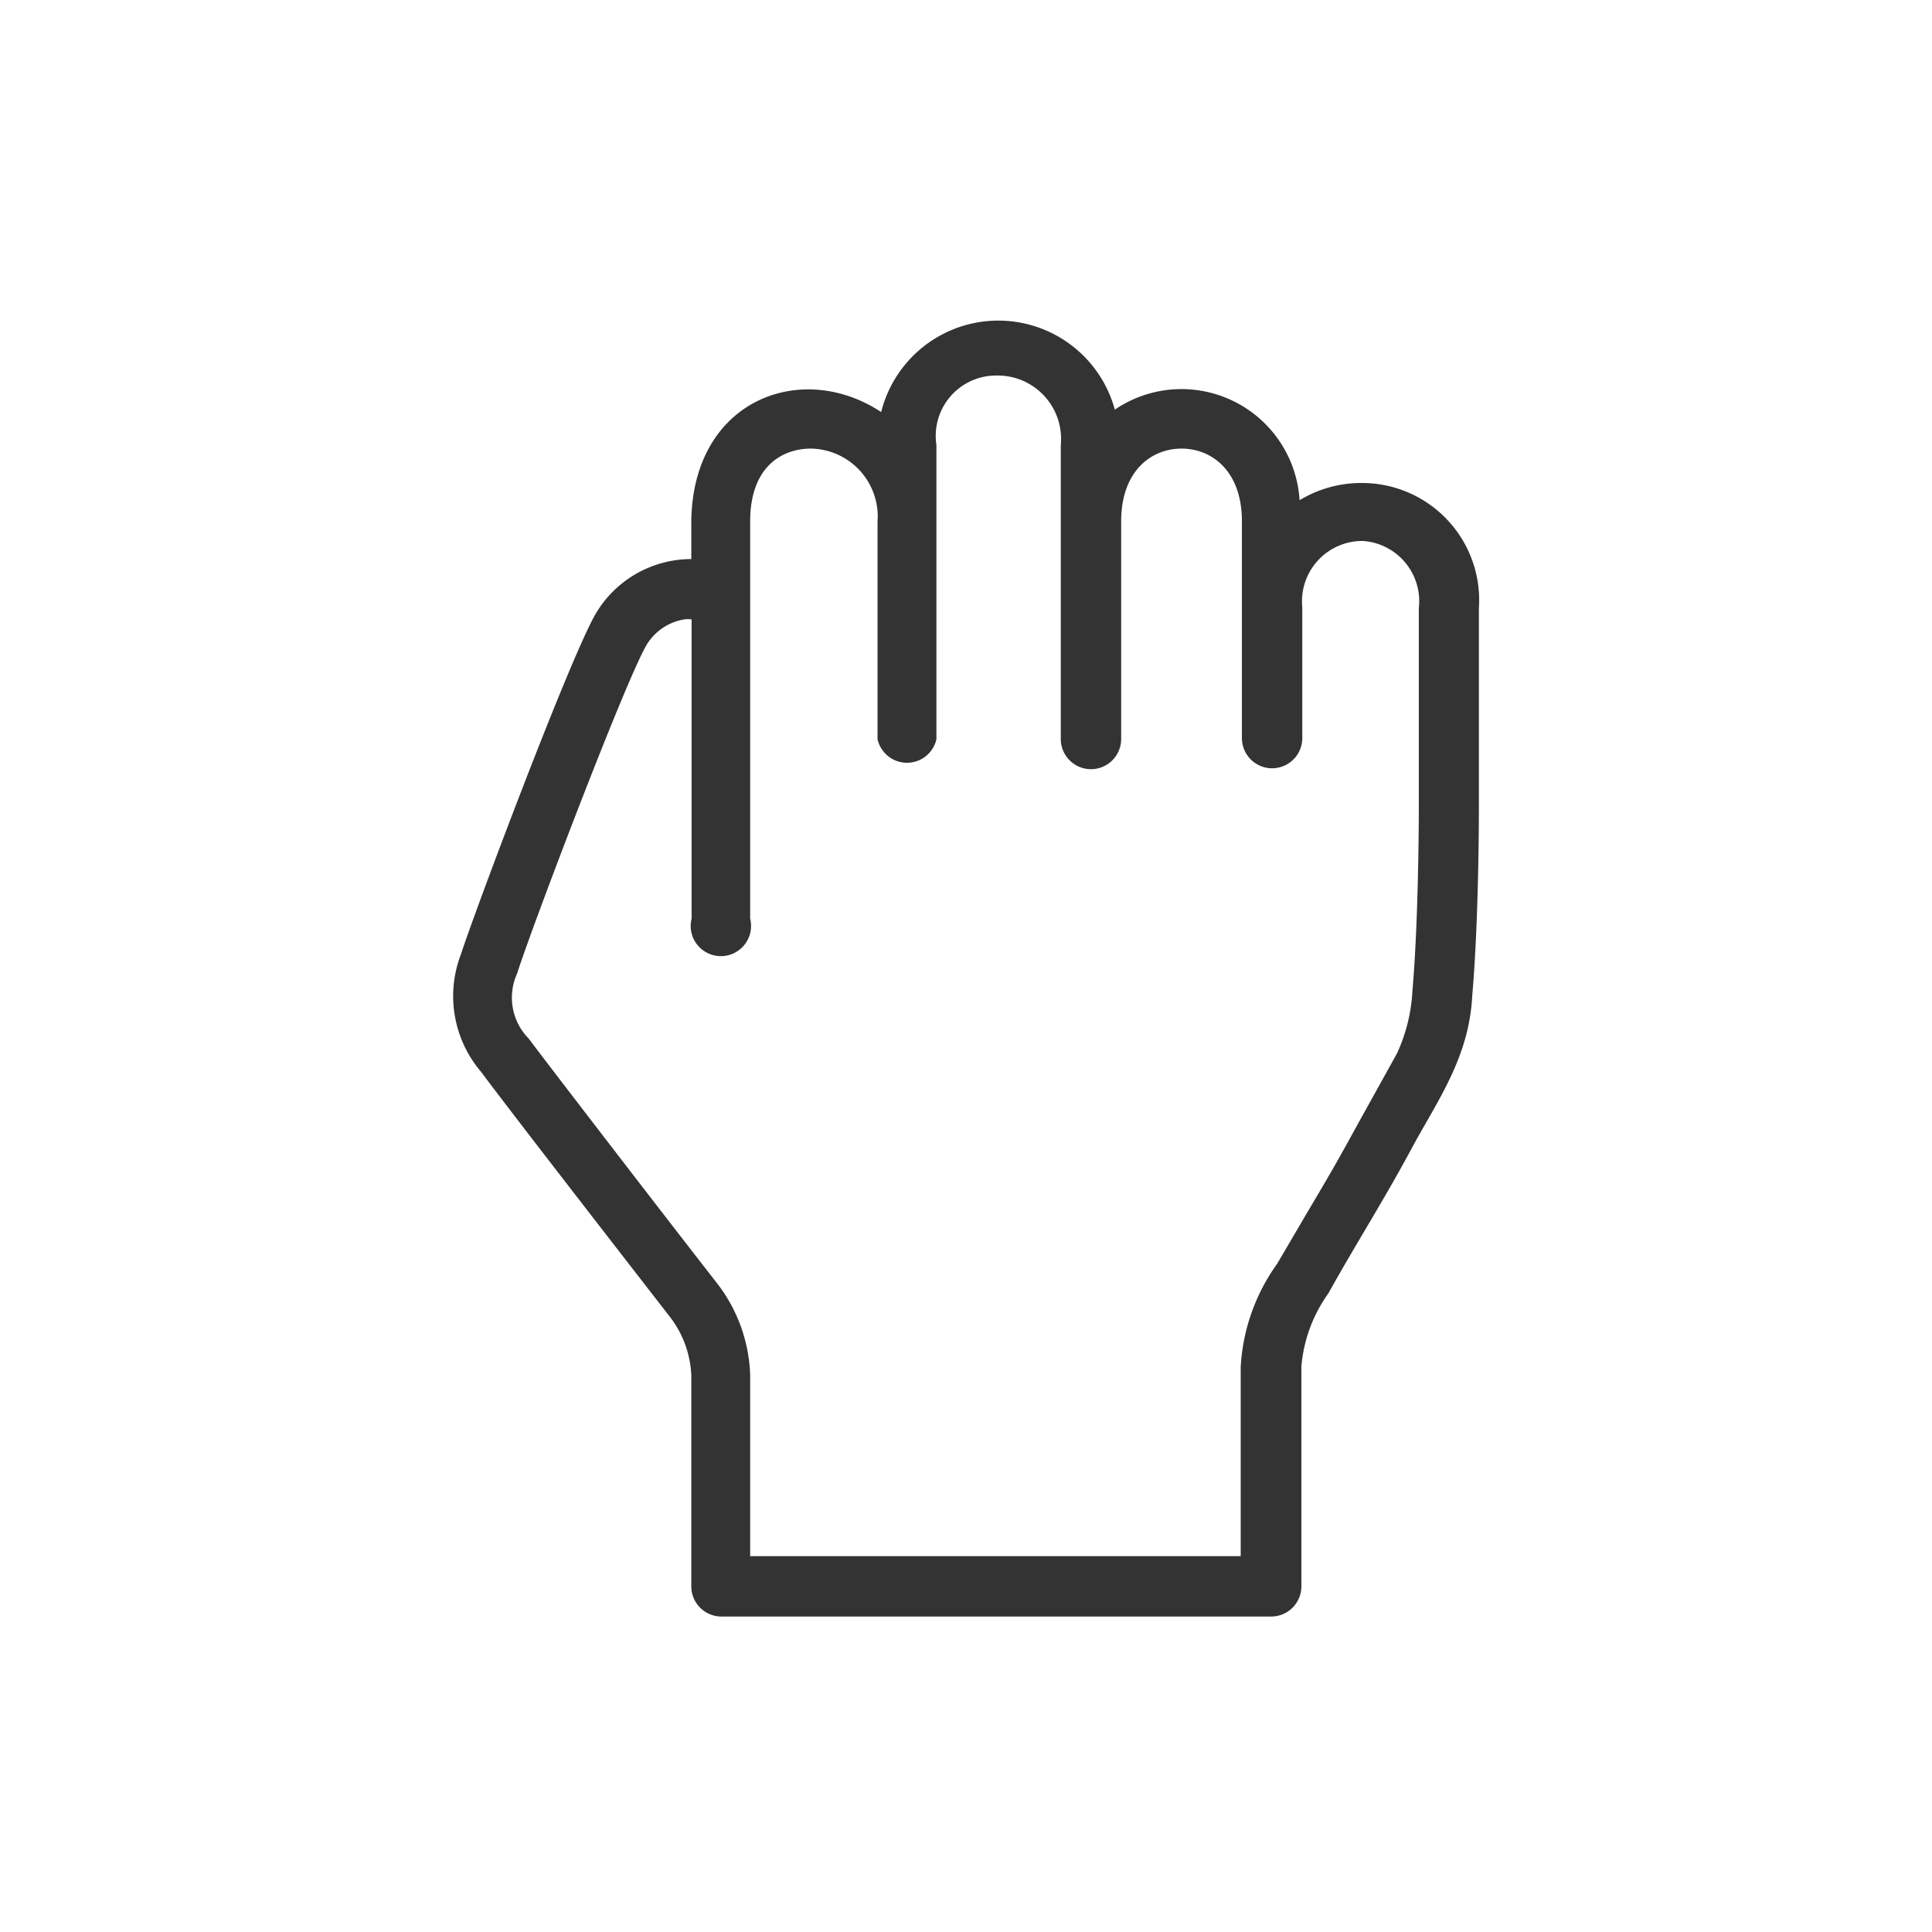 <svg id="Layer_1" data-name="Layer 1" xmlns="http://www.w3.org/2000/svg" width="64" height="64" viewBox="0 0 64 64">
  <defs>
    <style>
      .cls-1 {
        fill: none;
      }

      .cls-2 {
        fill: #333;
      }
    </style>
  </defs>
  <g>
    <g>
      <rect class="cls-1" x="10.5" y="10.5" width="43" height="43"/>
      <path class="cls-2" d="M45.1,16a3.94,3.94,0,0,0-2.05.57,3.92,3.92,0,0,0-6.12-3,4,4,0,0,0-7.74.08c-2.63-1.74-6.23-.42-6.29,3.6v1.27a3.68,3.68,0,0,0-3.16,1.8c-.85,1.44-4.06,10-4.47,11.29a3.86,3.86,0,0,0,.67,3.9c.81,1.1,4.79,6.23,6.25,8.11a3.41,3.41,0,0,1,.71,1.93c0,1.71,0,6.9,0,7a1,1,0,0,0,1,1H42.11a1,1,0,0,0,1-1V45.27A4.85,4.85,0,0,1,44,42.85c1-1.79,1.83-3.07,2.77-4.82.84-1.56,1.9-3,2-5.05.22-2.52.22-6,.22-6.17V20.15A3.88,3.88,0,0,0,45.1,16ZM47,26.81s0,3.57-.21,6a5.66,5.66,0,0,1-.51,2.08l-1.22,2.2c-.86,1.56-.86,1.56-1.8,3.15l-.95,1.62a6.47,6.47,0,0,0-1.21,3.42v6.27H24.85c0-1.6,0-4.74,0-6a5.23,5.23,0,0,0-1.12-3.07c-1.46-1.87-5.41-7-6.22-8.08a1.93,1.93,0,0,1-.38-2.15c.43-1.38,3.57-9.66,4.29-10.89a1.8,1.8,0,0,1,1.24-.84.71.71,0,0,1,.25,0v9.91a1,1,0,1,0,1.94,0V17.27c0-1.76,1-2.4,2-2.41h0a2.25,2.25,0,0,1,2.22,2.41v7.22a1,1,0,0,0,1.95,0V14.74a2,2,0,0,1,2-2.3,2.1,2.1,0,0,1,2.12,2.3v9.74a1,1,0,0,0,2,0V17.27c0-1.67,1-2.41,2-2.41h0c1,0,2,.74,2,2.41,0,1.1,0,6.89,0,7.18v0a1,1,0,0,0,2,0s0-2.3,0-4.33h0a2,2,0,0,1,2-2.2A2,2,0,0,1,47,20.15Z"/>
    </g>
    <rect class="cls-1" width="64" height="64"/>
  </g>
</svg>
